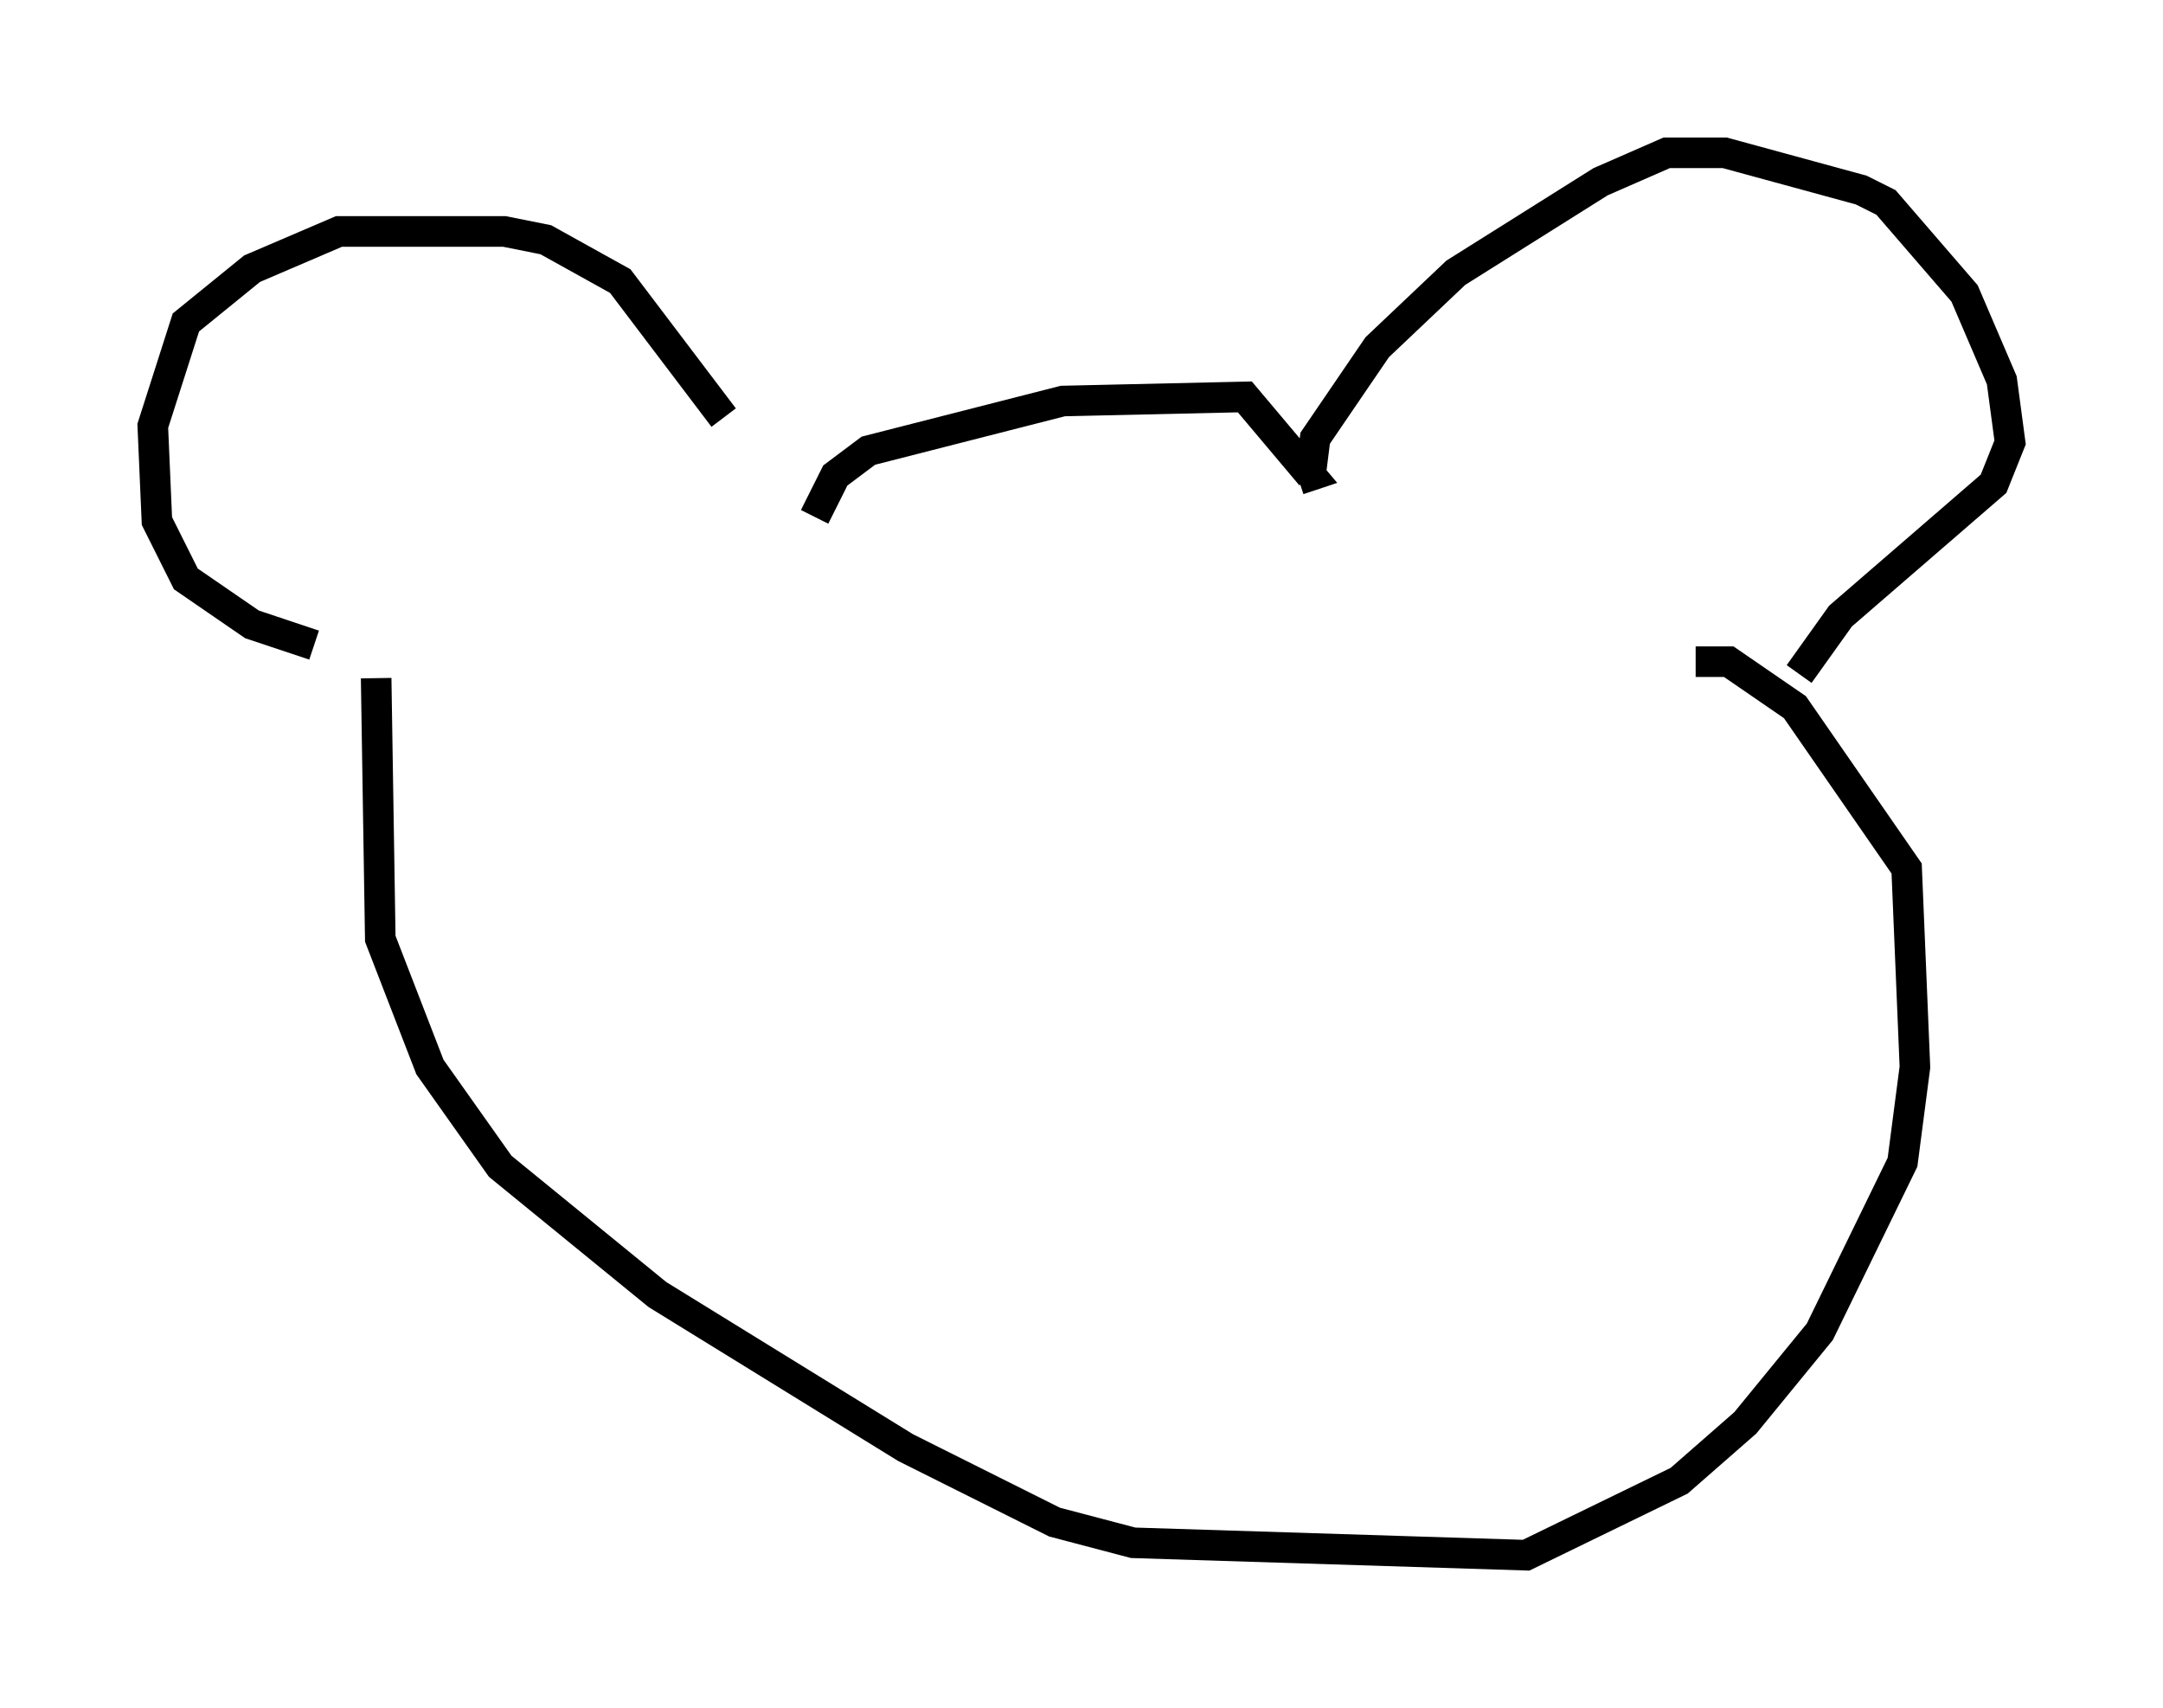 <?xml version="1.0" encoding="utf-8" ?>
<svg baseProfile="full" height="55.872" version="1.1" width="70.757" xmlns="http://www.w3.org/2000/svg" xmlns:ev="http://www.w3.org/2001/xml-events" xmlns:xlink="http://www.w3.org/1999/xlink"><defs /><rect fill="white" height="55.872" width="70.757" x="0" y="0" /><path d="M25.703, 17.314 m-2.03, -3.654 l-3.383, -4.465 -2.436, -1.353 l-1.353, -0.271 -5.413, 0.0 l-2.842, 1.218 -2.165, 1.759 l-1.083, 3.383 0.135, 3.112 l0.947, 1.894 2.165, 1.488 l2.03, 0.677 m16.373, -4.195 l0.677, -1.353 1.083, -0.812 l6.36, -1.624 5.954, -0.135 l2.165, 2.571 -0.406, 0.135 m0.406, -0.271 l0.135, -1.083 2.03, -2.977 l2.571, -2.436 4.736, -2.977 l2.165, -0.947 1.894, 0.0 l4.465, 1.218 0.812, 0.406 l2.571, 2.977 1.218, 2.842 l0.271, 2.03 -0.541, 1.353 l-5.007, 4.33 -1.353, 1.894 m-46.549, 0.135 l0.135, 8.525 1.624, 4.195 l2.3, 3.248 5.142, 4.195 l8.119, 5.007 4.871, 2.436 l2.571, 0.677 12.855, 0.406 l5.007, -2.436 2.165, -1.894 l2.436, -2.977 2.706, -5.548 l0.406, -3.112 -0.271, -6.495 l-3.654, -5.277 -2.165, -1.488 l-1.083, 0.0 " fill="none" stroke="black" stroke-width="1" /></svg>